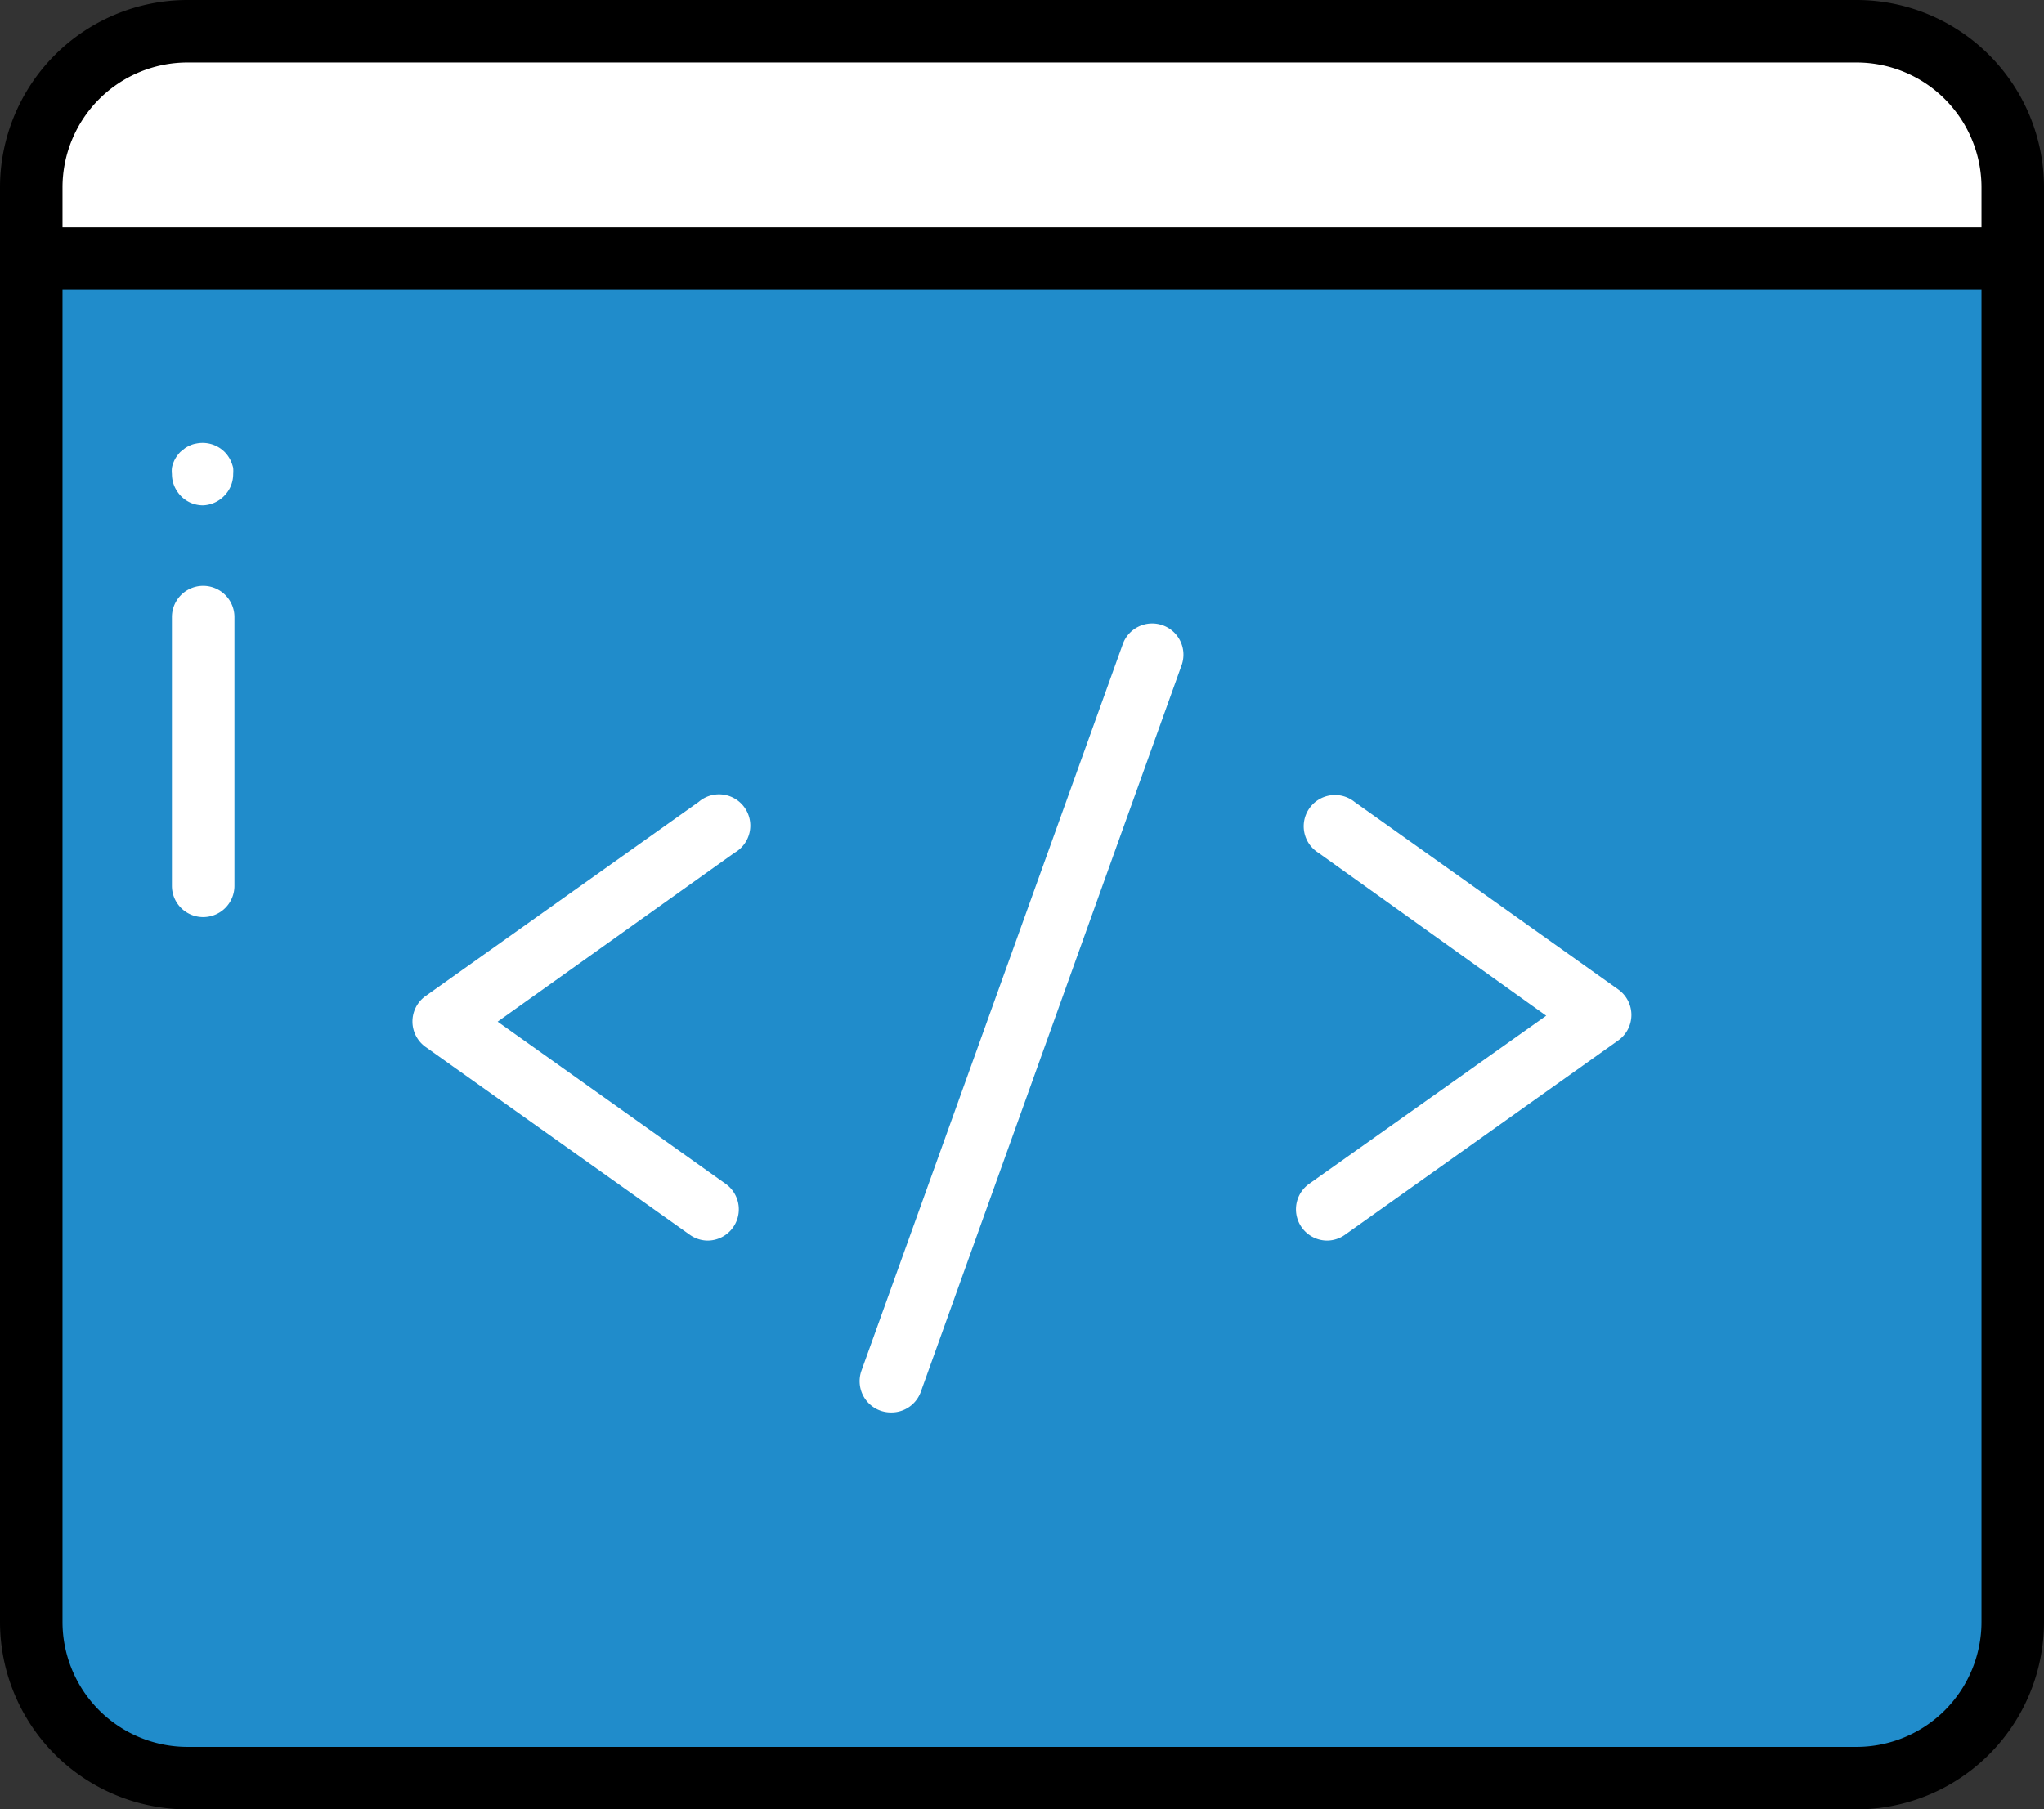 <svg xmlns="http://www.w3.org/2000/svg" viewBox="0 0 130.78 115.79"><rect x="0" y="0" width="130.78" height="115.79" fill="#333333" stroke="none"/><defs><style>.cls-1{fill:#fff;}.cls-2{fill:#208ccb;}</style></defs><title>Asset 36</title><g id="Layer_2" data-name="Layer 2"><g id="Layer_1-2" data-name="Layer 1"><path class="cls-1" d="M12,2H118.78a10,10,0,0,1,10,10v9.75a0,0,0,0,1,0,0H2a0,0,0,0,1,0,0V12A10,10,0,0,1,12,2Z"/><path d="M128.78,23.75H2a2,2,0,0,1-2-2V12A12,12,0,0,1,12,0H118.78a12,12,0,0,1,12,12v9.75A2,2,0,0,1,128.78,23.75ZM4,19.75H126.78V12a8,8,0,0,0-8-8H12a8,8,0,0,0-8,8Z"/><path class="cls-2" d="M2,16.55H128.78a0,0,0,0,1,0,0v87.23a10,10,0,0,1-10,10H12a10,10,0,0,1-10-10V16.55A0,0,0,0,1,2,16.55Z"/><path d="M118.78,115.79H12a12,12,0,0,1-12-12V16.55a2,2,0,0,1,2-2H128.78a2,2,0,0,1,2,2v87.24A12,12,0,0,1,118.78,115.79ZM4,18.55v85.24a8,8,0,0,0,8,8H118.78a8,8,0,0,0,8-8V18.55Z"/><path class="cls-1" d="M13,58.69a2,2,0,0,1-2-2V39.49a2,2,0,0,1,4,0v17.2A2,2,0,0,1,13,58.69Z"/><path class="cls-1" d="M13,32.34a2,2,0,0,1-.77-.15,2,2,0,0,1-.65-.44,2.16,2.16,0,0,1-.43-.65,2,2,0,0,1-.15-.76,1.81,1.81,0,0,1,0-.4,1.73,1.73,0,0,1,.11-.37,1.83,1.83,0,0,1,.18-.34,2.6,2.6,0,0,1,.25-.31l.31-.25a2.21,2.21,0,0,1,.34-.18,1.66,1.66,0,0,1,.38-.11,2,2,0,0,1,1.8.54,1.89,1.89,0,0,1,.25.31,1.83,1.83,0,0,1,.18.34,2.65,2.65,0,0,1,.12.37,2.71,2.71,0,0,1,0,.4,2,2,0,0,1-.15.76,2,2,0,0,1-.44.65A2,2,0,0,1,13,32.34Z"/><path class="cls-1" d="M45.26,79.39A2,2,0,0,1,44.11,79L27.23,67a2,2,0,0,1-.84-1.63,2,2,0,0,1,.84-1.63L44.7,51.32A2,2,0,1,1,47,54.57L31.84,65.38,46.43,75.76a2,2,0,0,1-1.17,3.63Z"/><path class="cls-1" d="M84.92,79.39a2,2,0,0,1-1.16-3.63L98.93,65,84.35,54.57a2,2,0,1,1,2.32-3.25l16.87,12a2,2,0,0,1,0,3.26L86.08,79A2,2,0,0,1,84.92,79.39Z"/><path class="cls-1" d="M57,90.39a2,2,0,0,1-.68-.12,2,2,0,0,1-1.2-2.56l16.7-46.44a2,2,0,1,1,3.76,1.36L58.92,89.06A2,2,0,0,1,57,90.39Z"/></g></g></svg>